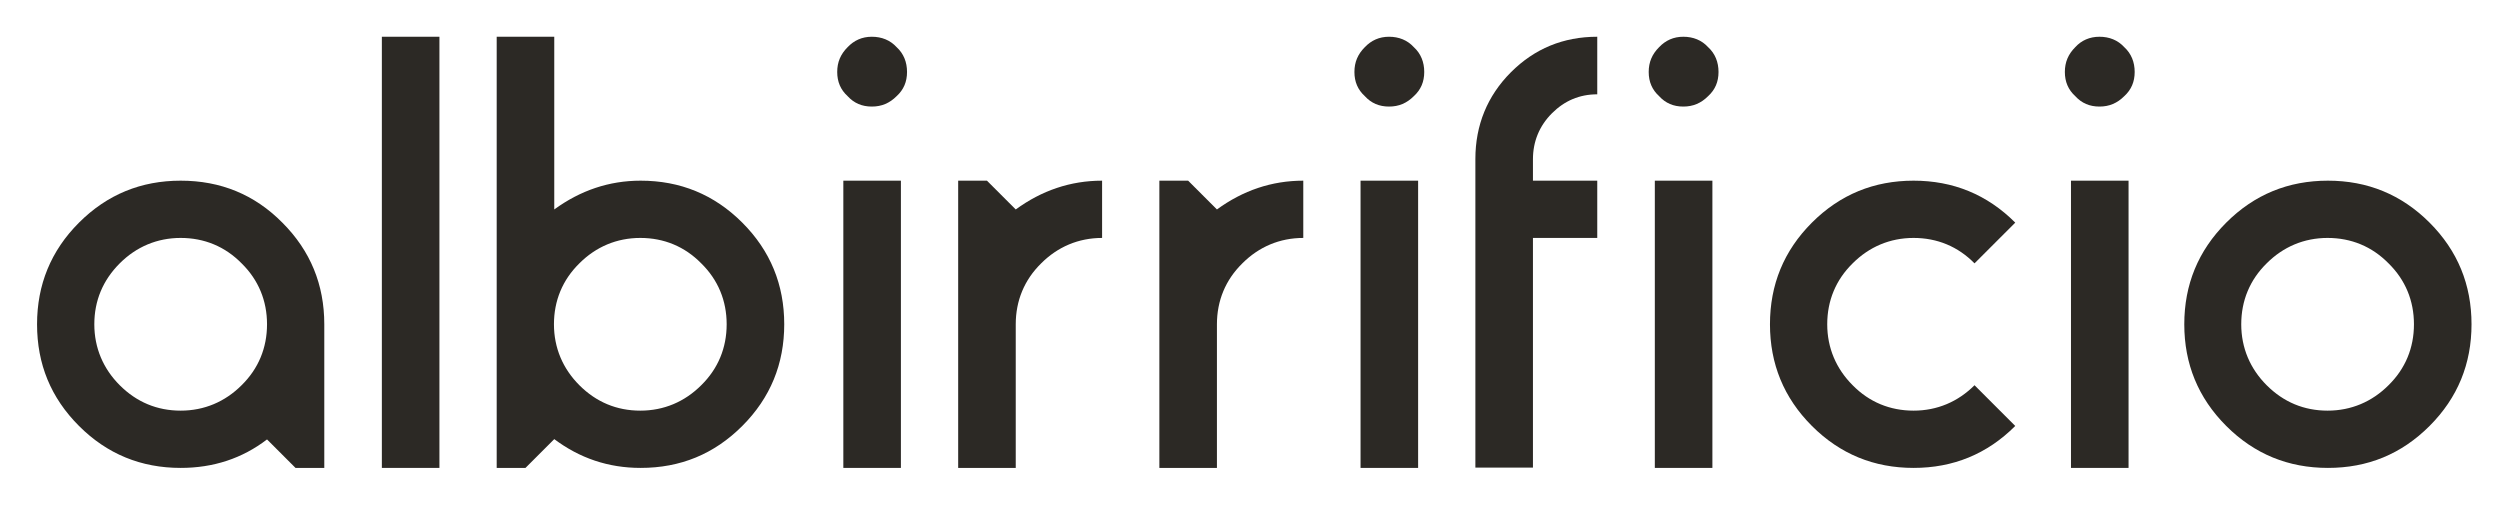 <?xml version="1.0" encoding="utf-8"?>
<!-- Generator: Adobe Illustrator 22.0.1, SVG Export Plug-In . SVG Version: 6.00 Build 0)  -->
<svg version="1.1" id="Livello_1" xmlns="http://www.w3.org/2000/svg" xmlns:xlink="http://www.w3.org/1999/xlink" x="0px" y="0px"
	 viewBox="0 0 816.4 166.3" style="enable-background:new 0 0 816.4 166.3;" xml:space="preserve">
<style type="text/css">
	.st0{fill:none;}
	.st1{fill:#2C2925;}
</style>
<line class="st0" x1="154" y1="-185" x2="154" y2="410.3"/>
<line class="st0" x1="154" y1="-185" x2="154" y2="410.3"/>
<line class="st0" x1="154" y1="-185" x2="154" y2="410.3"/>
<line class="st0" x1="154" y1="-185" x2="154" y2="410.3"/>
<line class="st0" x1="154" y1="-185" x2="154" y2="410.3"/>
<line class="st0" x1="154" y1="-185" x2="154" y2="410.3"/>
<path class="st1" d="M87.2,105.9c0,7.7-2.8,14.5-8.3,19.9c-5.4,5.4-12.2,8.3-19.9,8.3s-14.4-2.8-19.9-8.3
	c-5.4-5.4-8.3-12.2-8.3-19.9c0-7.7,2.8-14.4,8.3-19.9c5.4-5.4,12.2-8.3,19.9-8.3s14.5,2.8,19.9,8.3C84.4,91.4,87.2,98.2,87.2,105.9
	 M105.9,152.8v-46.9c0-12.9-4.5-24-13.7-33.2C83.1,63.5,72,59,59,59c-12.9,0-24,4.5-33.2,13.7c-9.2,9.2-13.7,20.3-13.7,33.2
	c0,13,4.5,24,13.7,33.2c9.2,9.2,20.3,13.7,33.2,13.7c10.7,0,20.1-3.1,28.2-9.3l9.3,9.3H105.9z"/>
<path class="st1" d="M276.8,15.4c-2.3,2.3-3.4,4.9-3.4,8.1c0,3.2,1.1,5.8,3.4,7.9c2.1,2.3,4.7,3.4,7.9,3.4c3.2,0,5.8-1.1,8.1-3.4
	c2.3-2.1,3.4-4.7,3.4-7.9c0-3.2-1.1-6-3.4-8.1c-2.1-2.3-4.9-3.4-8.1-3.4C281.5,12,278.9,13.2,276.8,15.4"/>
<path class="st1" d="M445.7,15.4c-2.3,2.3-3.4,4.9-3.4,8.1c0,3.2,1.1,5.8,3.4,7.9c2.1,2.3,4.7,3.4,7.9,3.4s5.8-1.1,8.1-3.4
	c2.3-2.1,3.4-4.7,3.4-7.9c0-3.2-1.1-6-3.4-8.1c-2.1-2.3-4.9-3.4-8.1-3.4S447.8,13.2,445.7,15.4"/>
<rect x="124.7" y="12" class="st1" width="18.8" height="140.8"/>
<path class="st1" d="M237.3,105.9c0,7.7-2.8,14.5-8.3,19.9c-5.4,5.4-12.2,8.3-19.9,8.3c-7.7,0-14.4-2.8-19.9-8.3
	c-5.4-5.4-8.3-12.2-8.3-19.9c0-7.7,2.8-14.5,8.3-19.9c5.4-5.4,12.2-8.3,19.9-8.3c7.7,0,14.5,2.8,19.9,8.3
	C234.5,91.4,237.3,98.2,237.3,105.9 M256.1,105.9c0-12.9-4.5-24-13.7-33.2c-9.2-9.2-20.3-13.7-33.2-13.7c-10.3,0-19.7,3.2-28.2,9.4
	V12h-18.8v140.8h9.4l9.4-9.4c8.3,6.2,17.6,9.4,28.2,9.4c13,0,24-4.5,33.2-13.7C251.6,129.9,256.1,118.8,256.1,105.9"/>
<rect x="275.4" y="59" class="st1" width="18.8" height="93.8"/>
<path class="st1" d="M312.9,59v93.8h18.8v-46.9c0-7.7,2.8-14.5,8.3-19.9c5.4-5.4,12.2-8.3,19.9-8.3V59c-10.3,0-19.7,3.2-28.2,9.4
	l-9.4-9.4H312.9z"/>
<path class="st1" d="M378.6,59v93.8h18.8v-46.9c0-7.7,2.8-14.5,8.3-19.9c5.4-5.4,12.2-8.3,19.9-8.3V59c-10.3,0-19.7,3.2-28.2,9.4
	L388,59H378.6z"/>
<rect x="444.3" y="59" class="st1" width="18.8" height="93.8"/>
<path class="st1" d="M500.6,152.8V77.7h21V59h-21V52c0-5.8,2.1-10.9,6.2-15c4.1-4.1,9-6.2,14.8-6.2V12c-11.1,0-20.5,3.9-28.2,11.6
	c-7.7,7.7-11.6,17.3-11.6,28.3v100.8H500.6z"/>
<rect x="540.4" y="59" class="st1" width="18.8" height="93.8"/>
<path class="st1" d="M624.9,59c-12.9,0-24,4.5-33.2,13.7c-9.2,9.2-13.7,20.3-13.7,33.2c0,12.9,4.5,24,13.7,33.2
	c9.2,9.2,20.3,13.7,33.2,13.7c12.9,0,24-4.5,33.2-13.7l-13.3-13.3c-5.4,5.4-12.2,8.3-19.9,8.3c-7.7,0-14.5-2.8-19.9-8.3
	c-5.4-5.4-8.3-12.2-8.3-19.9c0-7.7,2.8-14.5,8.3-19.9c5.4-5.4,12.2-8.3,19.9-8.3c7.7,0,14.5,2.8,19.9,8.3l13.3-13.3
	C648.9,63.5,637.8,59,624.9,59"/>
<rect x="676.3" y="59" class="st1" width="18.8" height="93.8"/>
<path class="st1" d="M788.3,105.9c0,7.7-2.8,14.5-8.3,19.9c-5.4,5.4-12.2,8.3-19.9,8.3c-7.7,0-14.4-2.8-19.9-8.3
	c-5.4-5.4-8.3-12.2-8.3-19.9c0-7.7,2.8-14.5,8.3-19.9c5.4-5.4,12.2-8.3,19.9-8.3c7.7,0,14.5,2.8,19.9,8.3
	C785.5,91.4,788.3,98.2,788.3,105.9 M807.1,105.9c0-12.9-4.5-24-13.7-33.2c-9.2-9.2-20.3-13.7-33.2-13.7c-12.9,0-24,4.5-33.2,13.7
	c-9.2,9.2-13.7,20.3-13.7,33.2c0,12.9,4.5,24,13.7,33.2c9.2,9.2,20.3,13.7,33.2,13.7c13,0,24-4.5,33.2-13.7
	C802.6,129.9,807.1,118.8,807.1,105.9"/>
<path class="st1" d="M677.7,15.4c-2.3,2.3-3.4,4.9-3.4,8.1c0,3.2,1.1,5.8,3.4,7.9c2.1,2.3,4.7,3.4,7.9,3.4s5.8-1.1,8.1-3.4
	c2.3-2.1,3.4-4.7,3.4-7.9c0-3.2-1.1-6-3.4-8.1c-2.1-2.3-4.9-3.4-8.1-3.4S679.7,13.2,677.7,15.4"/>
<path class="st1" d="M541.8,15.4c-2.3,2.3-3.4,4.9-3.4,8.1c0,3.2,1.1,5.8,3.4,7.9c2.1,2.3,4.7,3.4,7.9,3.4s5.8-1.1,8.1-3.4
	c2.3-2.1,3.4-4.7,3.4-7.9c0-3.2-1.1-6-3.4-8.1c-2.1-2.3-4.9-3.4-8.1-3.4S543.9,13.2,541.8,15.4"/>
</svg>
